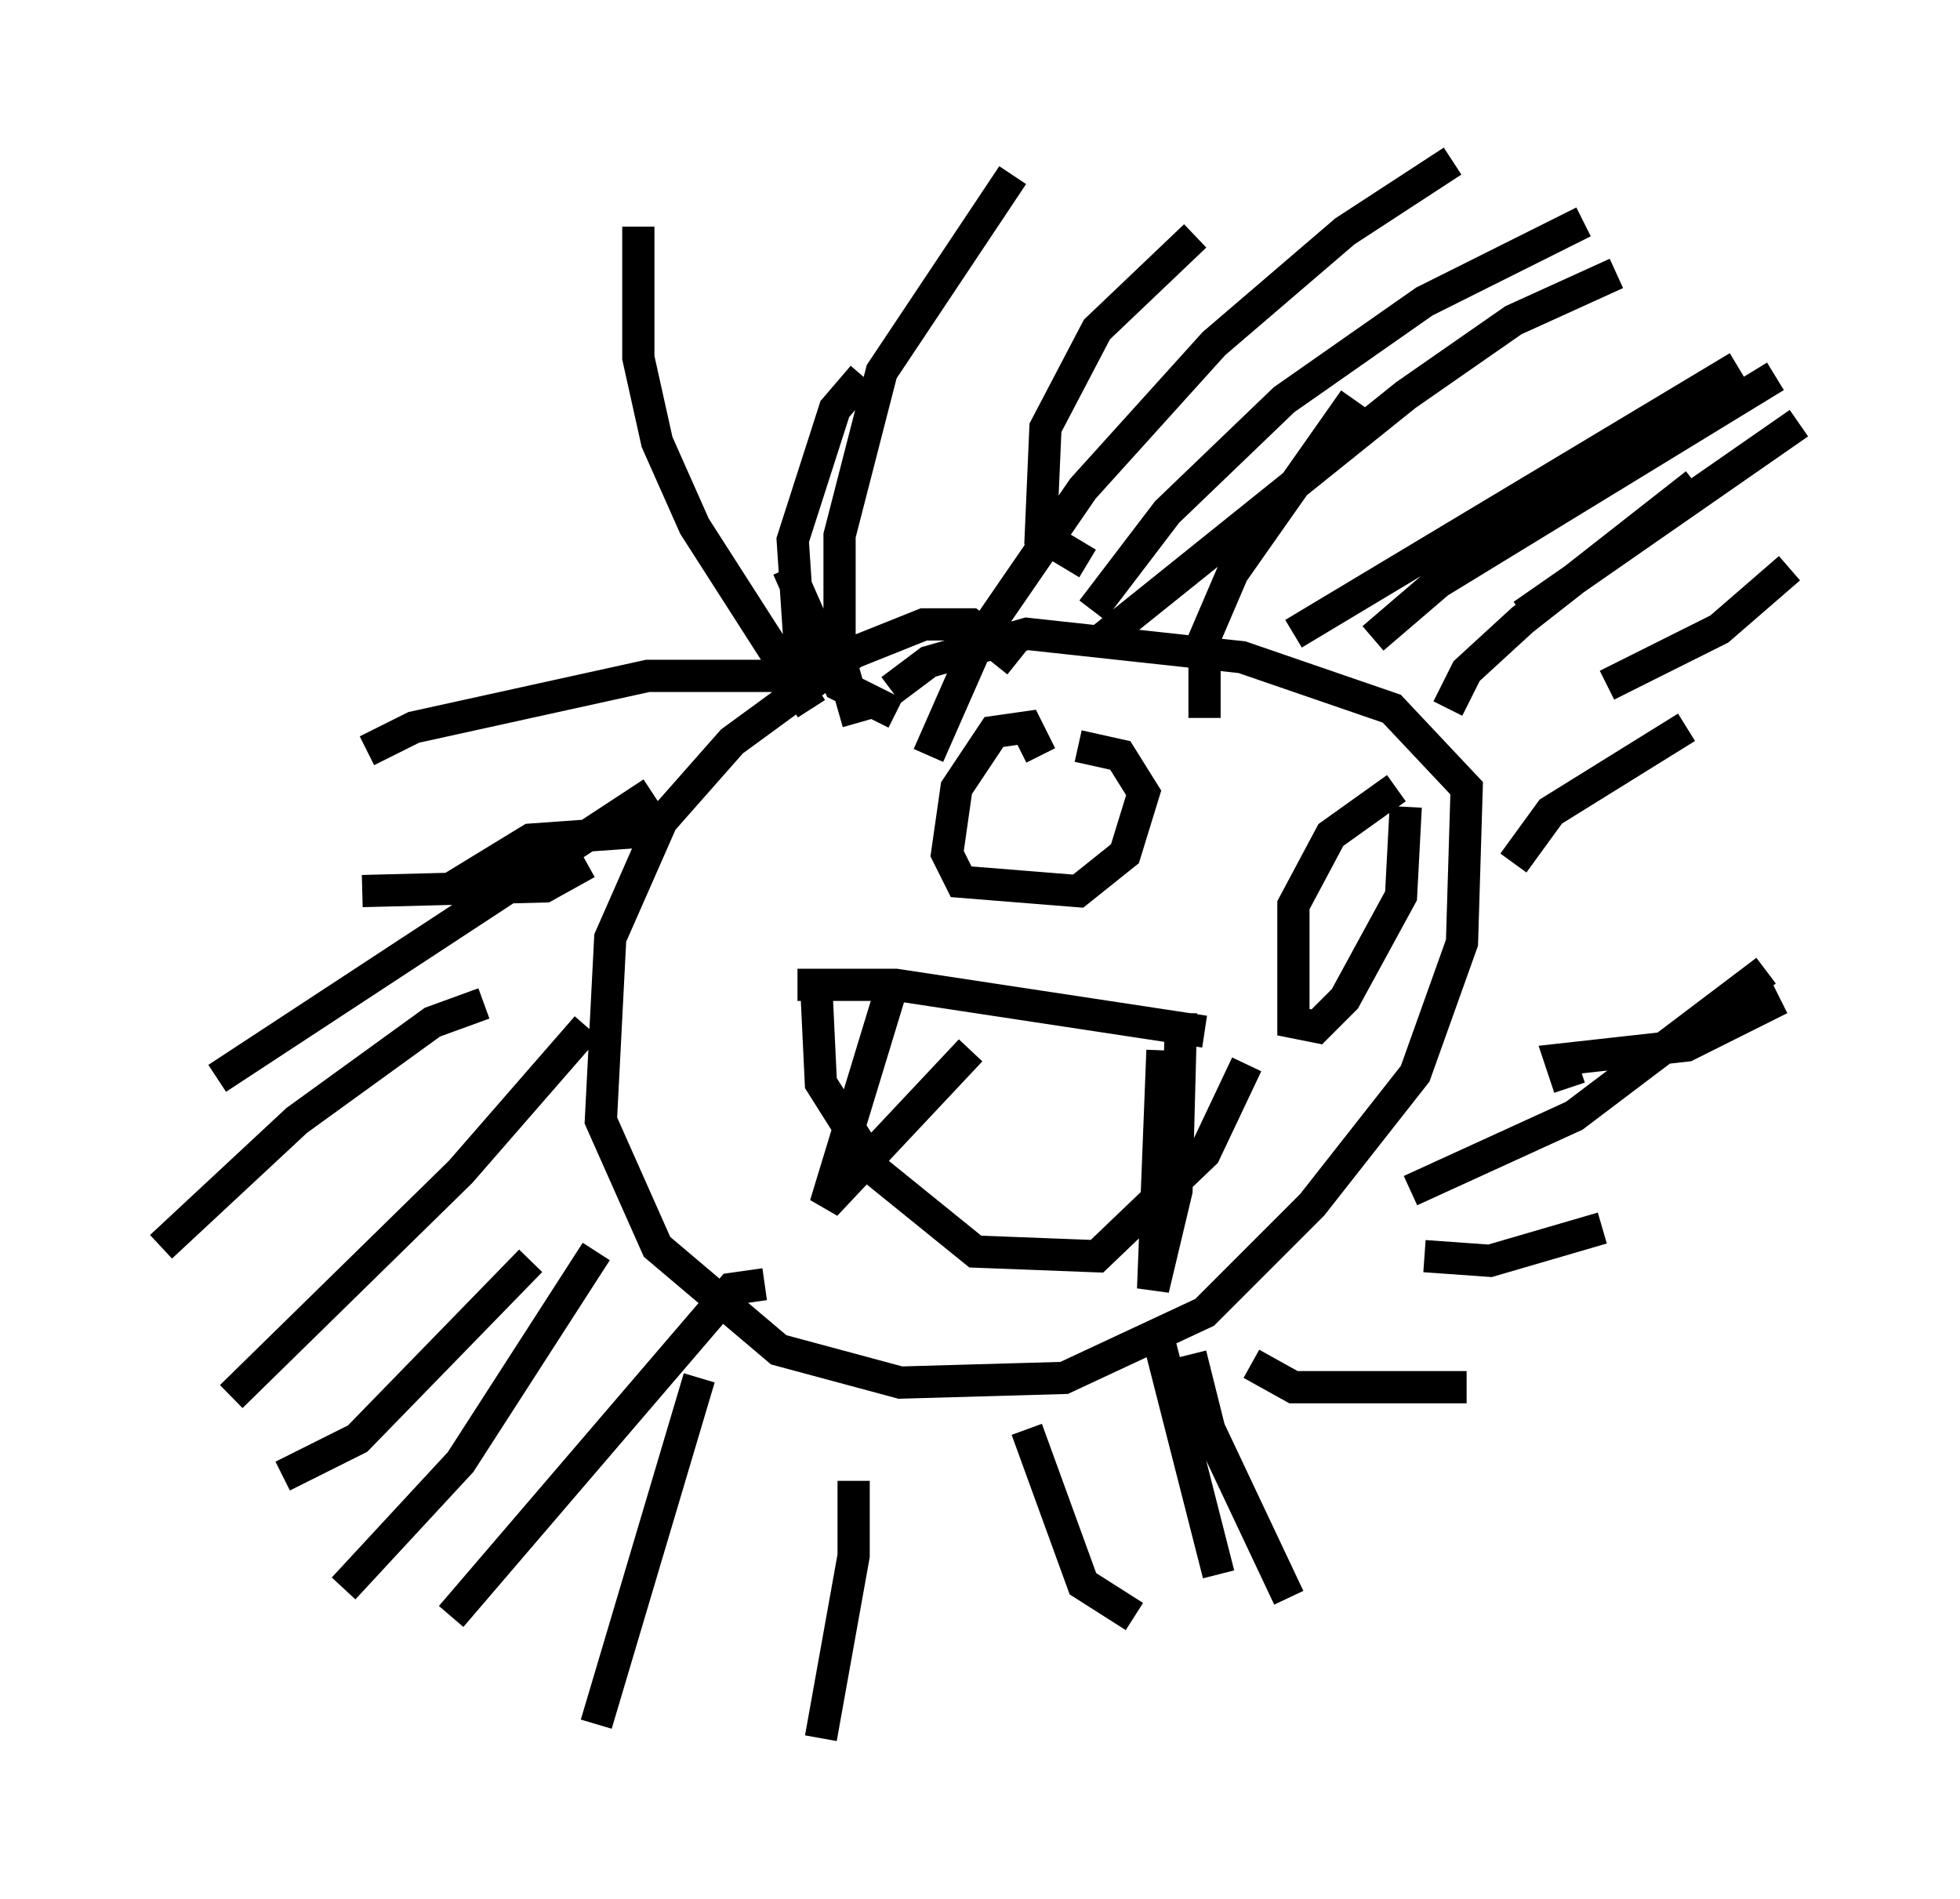 <?xml version="1.0" encoding="utf-8" ?>
<svg baseProfile="full" height="58.95" version="1.1" width="60.838" xmlns="http://www.w3.org/2000/svg" xmlns:ev="http://www.w3.org/2001/xml-events" xmlns:xlink="http://www.w3.org/1999/xlink"><defs /><rect fill="white" height="58.95" width="60.838" x="0" y="0" /><path d="M31.29, 19.816 m-1.743, 0.581 m2.034, 0.145 l-1.453, -1.162 -1.453, 0.0 l-2.179, 0.872 -3.777, 2.76 l-2.179, 2.469 -1.598, 3.631 l-0.291, 5.665 1.743, 3.922 l3.777, 3.196 3.777, 1.017 l5.084, -0.145 4.358, -2.034 l3.341, -3.341 3.196, -4.067 l1.453, -4.067 0.145, -4.793 l-2.324, -2.469 -4.648, -1.598 l-6.682, -0.726 -3.05, 0.872 l-1.162, 0.872 m-2.905, 9.151 l3.05, 0.0 9.587, 1.453 m-12.056, -1.453 l0.145, 3.05 1.743, 2.76 l3.05, 2.469 3.777, 0.145 l3.341, -3.196 1.307, -2.76 m-11.039, -2.324 l-2.034, 6.682 4.503, -4.793 m5.955, 0.0 l-0.291, 7.408 0.726, -3.05 l0.145, -5.52 m-11.475, -9.441 l-3.631, -5.665 -1.162, -2.615 l-0.581, -2.615 0.0, -4.067 m6.827, 15.397 l-0.581, -2.034 0.0, -3.777 l1.307, -5.084 4.067, -6.101 m-2.615, 18.011 l1.598, -3.631 3.196, -4.648 l4.067, -4.503 4.067, -3.486 l3.341, -2.179 m-11.039, 14.961 l9.587, -7.698 3.341, -2.324 l3.196, -1.453 m-10.022, 11.184 l13.799, -8.279 m-6.682, 7.698 l8.57, -5.955 m-29.631, 7.844 l-6.101, 0.0 -7.263, 1.598 l-1.453, 0.726 m8.86, 1.307 l-13.508, 8.86 m11.475, -1.598 l-3.922, 4.503 -7.117, 6.972 m11.33, -4.503 l-4.212, 6.536 -3.631, 3.922 m11.039, -6.536 l-3.196, 10.749 m7.989, -7.553 l0.0, 2.324 -1.017, 5.665 m6.391, -9.587 l1.743, 4.793 1.598, 1.017 m3.631, -7.844 l1.307, 0.726 5.374, 0.0 m-1.743, -6.101 l5.084, -2.324 5.955, -4.503 m-7.844, -3.341 l1.162, -1.598 4.212, -2.615 m-7.408, -0.581 l0.581, -1.162 1.743, -1.598 l5.374, -4.212 m-15.251, 7.263 l0.0, -2.469 0.872, -2.034 l3.777, -5.374 m-8.279, 5.084 l-1.453, -0.872 0.145, -3.341 l1.598, -3.05 3.05, -2.905 m-9.296, 14.816 l-1.743, -0.872 -1.598, -3.631 m-3.922, 8.134 l-4.067, 0.291 -2.615, 1.598 m18.447, -4.212 l-0.436, -0.872 -1.017, 0.145 l-1.162, 1.743 -0.291, 2.034 l0.436, 0.872 3.631, 0.291 l1.453, -1.162 0.581, -1.888 l-0.726, -1.162 -1.307, -0.291 m9.877, 1.307 l-2.034, 1.453 -1.162, 2.179 l0.0, 3.631 0.726, 0.145 l0.872, -0.872 1.743, -3.196 l0.145, -2.76 m-18.737, -3.922 l-0.291, -4.358 1.307, -4.067 l0.872, -1.017 m7.117, 7.263 l2.324, -3.05 3.631, -3.486 l4.358, -3.05 4.939, -2.469 m-6.536, 12.927 l2.034, -1.743 10.458, -6.391 m-5.229, 9.587 l3.486, -1.743 2.179, -1.888 m-6.827, 16.123 l-0.291, -0.872 3.922, -0.436 l2.905, -1.453 m-11.039, 7.989 l2.034, 0.145 3.486, -1.017 m-12.782, 3.922 l0.581, 2.324 2.469, 5.229 m-4.067, -8.134 l1.888, 7.408 m-14.089, -9.006 l-1.017, 0.145 -8.715, 10.168 m2.469, -11.039 l-5.374, 5.52 -2.324, 1.162 m6.246, -14.67 l-1.598, 0.581 -4.212, 3.05 l-4.212, 3.922 m13.218, -11.911 l-1.307, 0.726 -5.665, 0.145 " fill="none" stroke="black" stroke-width="1" /></svg>